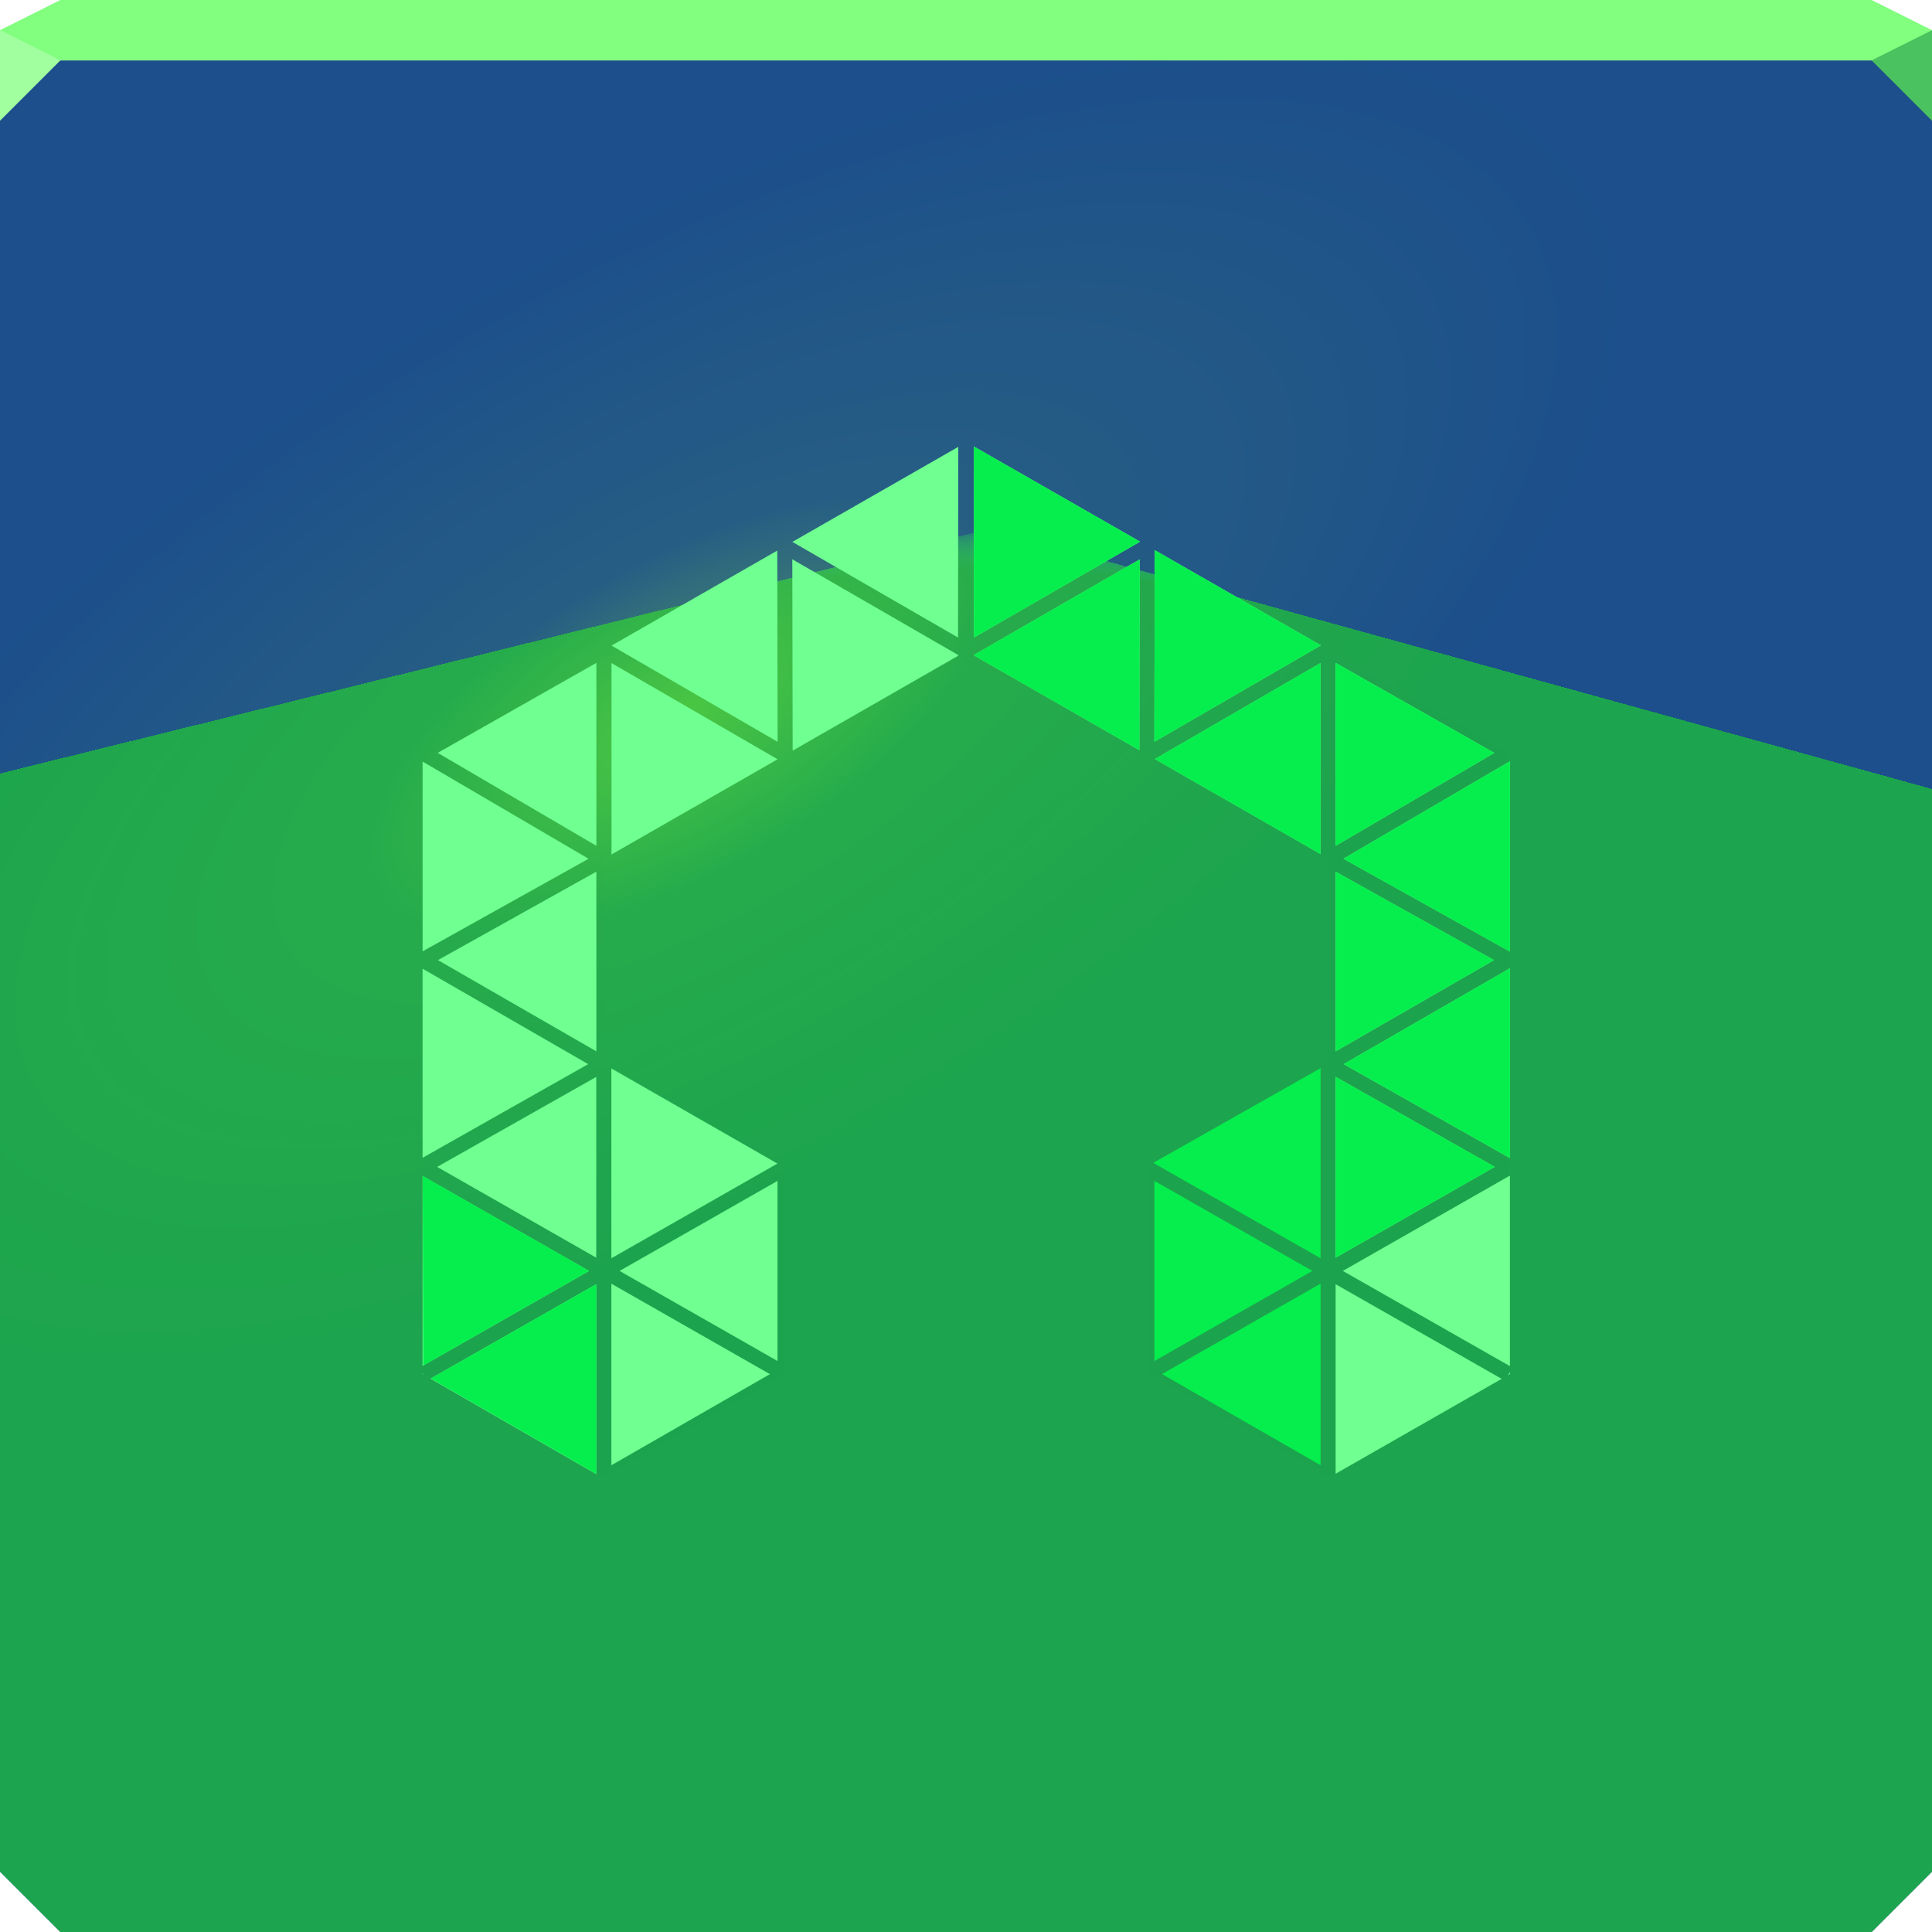 <?xml version="1.0" encoding="UTF-8"?>
<!-- Created with Inkscape (http://www.inkscape.org/) -->
<svg width="64" height="64" version="1.1" xmlns="http://www.w3.org/2000/svg" xmlns:cc="http://creativecommons.org/ns#" xmlns:dc="http://purl.org/dc/elements/1.1/" xmlns:rdf="http://www.w3.org/1999/02/22-rdf-syntax-ns#" xmlns:xlink="http://www.w3.org/1999/xlink">
	<defs>
		<radialGradient id="e" cx="21.274" cy="32.829" r="32" gradientTransform="matrix(.616 0 0 .846 9.212 5.127)" gradientUnits="userSpaceOnUse" xlink:href="#b"/>
		<linearGradient id="b">
			<stop stop-color="#44ecff" stop-opacity=".225" offset="0"/>
			<stop stop-color="#4aefff" stop-opacity=".118" offset=".5"/>
			<stop stop-color="#6af4ff" stop-opacity=".05" offset=".75"/>
			<stop stop-color="#4df5ff" stop-opacity="0" offset="1"/>
		</linearGradient>
		<radialGradient id="g" cx="26.312" cy="42.443" r="32" gradientTransform="matrix(1.561 1.5205e-8 0 .187 -11.771 26.369)" gradientUnits="userSpaceOnUse" xlink:href="#b"/>
		<radialGradient id="c" cx="32.135" cy="38.948" r="32" fx="32.498" fy="6.261" gradientTransform="matrix(1.522 0 0 1.908 -16.666 5.579)" gradientUnits="userSpaceOnUse">
			<stop stop-color="#23ff4d" stop-opacity=".166" offset="0"/>
			<stop stop-color="#1ca44e" offset="1"/>
		</radialGradient>
		<radialGradient id="a" cx="24.69" cy="23.789" r="32" gradientTransform="matrix(.952 -.55 .244 .423 -6.728 27.219)" gradientUnits="userSpaceOnUse">
			<stop stop-color="#94ff33" stop-opacity=".39" offset="0"/>
			<stop stop-color="#94ff33" stop-opacity=".084" offset=".326"/>
			<stop stop-color="#94ff33" stop-opacity="0" offset="1"/>
		</radialGradient>
	</defs>
	<path d="m0 2v60l2 2h60l2-2v-60h-32z" color="#000000" fill="url(#e)"/>
	<path d="m0 2v60l2 2h60l2-2v-60h-32z" color="#000000" fill="url(#g)"/>
	<path d="m0 2v60l2 2h60l2-2v-60h-32z" color="#000000" fill="#1c4f8b"/>
	<path d="m0 2v60l2 2h60l2-2v-60h-32z" color="#000000" fill="url(#c)"/>
	<path d="m0 2v60l2 2h60l2-2v-60h-32z" color="#000000" fill="url(#a)"/>
	<path d="m2 0-2 1v1h64v-1l-2-1h-30z" color="#000000" fill="#82ff7f"/>
	<path d="m0 1v3l2-2z" fill="#a2ffa0"/>
	<path d="m64 4-2-2 2-1z" fill="#4ac25f" fill-opacity=".997"/>
	<polygon transform="matrix(.898 0 0 .898 10.448 11.132)" points="44.045 38.273 44.045 30.622 44.045 23.099 44.045 15.398 24.019 3.922 3.955 15.364 3.955 23.103 3.955 38.273 10.636 42.121 10.636 42.114 17.318 38.269 17.318 30.67 10.636 26.841 10.636 19.275 24 11.617 24.004 11.615 37.364 19.27 37.364 26.822 30.686 30.6 30.707 38.253 37.364 42.09 37.364 42.091" fill="#000000" fill-opacity=".006"/>
	<path d="m32.258 14.789 0.006 6.33 5.502-3.176-5.508-3.154zm-0.514 0.014-5.496 3.148 5.488 3.168 0.008-6.316zm6.508 3.42-0.012 6.35 5.516-3.195-5.504-3.154zm-12.504 0.016-5.49 3.147 5.502 3.188-0.012-6.334zm0.498 0.289 0.012 6.338 5.479-3.141v-0.029l-5.49-3.168zm11.508 0.002-5.49 3.166v0.014l5.479 3.141 0.012-6.32zm-17.998 3.428-5.256 2.982 5.256 3.078v-6.061zm24.488 0v6.061l5.256-3.078-5.256-2.982zm-23.988 0.006v6.342l5.502-3.154-5.502-3.188zm23.488 0-5.488 3.18 5.488 3.147v-6.326zm6.275 3.254-5.516 3.228 5.516 3.078v-6.307zm-36.02 0.01v6.287l5.498-3.068-5.498-3.219zm5.756 3.647-5.248 2.93 5.248 3.022v-5.951zm24.488 0v5.953l5.248-3.023-5.248-2.93zm5.775 3.201-5.506 3.174 5.506 3.113v-6.287zm-36.02 0.012v6.266l5.486-3.103-5.486-3.162zm6.254 3.305v6.289l5.502-3.137-5.502-3.152zm23.992 0.279v5.99l5.271-3.008-5.271-2.982zm-24.492 0.002-5.271 2.981 5.271 3.008v-5.988zm30.266 3.269-5.535 3.158 5.535 3.154v-6.312zm-36.02 0.012v6.291l5.516-3.144-5.516-3.147zm11.758 0.164-5.232 2.982 5.232 2.984v-5.967zm-5.504 3.404v6.016l5.252-3.019-5.252-2.996zm-0.5 0.018-5.49 3.129 5.49 3.162v-6.291zm24.492 0v6.279l5.5-3.144-5.5-3.135zm5.773 2.91-0.059 0.102 0.059-0.033v-0.068zm-36.02 0.035v0.033l0.029 0.018-0.029-0.051z" fill="#70ff91"/>
	<path d="m32.258 14.789 0.006 6.33 5.502-3.176-5.508-3.154zm5.994 3.434-0.012 6.35 5.516-3.195-5.504-3.154zm-0.498 0.307-5.49 3.166v0.014l5.479 3.141 0.012-6.32zm6.49 3.428v6.061l5.256-3.078-5.256-2.982zm-0.5 0.006-5.488 3.18 5.488 3.147v-6.326zm6.275 3.254-5.516 3.228 5.516 3.078v-6.307zm-5.775 3.656v5.953l5.248-3.023-5.248-2.93zm5.775 3.201-5.506 3.174 5.506 3.113v-6.287zm-6.277 3.311-5.539 3.135 5.543 3.16v-6.293l-0.004-0.002zm0.504 0.285v5.99l5.271-3.008-5.271-2.982zm-6.211 2.943-0.02 0.012v0.023l0.02-0.035zm-24.033 0.34 0.02 6.279 5.494-3.133-5.514-3.147zm24.24 0.164v5.967l5.232-2.984-5.232-2.982zm5.504 3.404-5.252 2.996 5.252 3.019v-6.016zm-23.992 0.018-5.482 3.125 5.482 3.16v-6.285z" fill="#06ee4d"/>
</svg>
